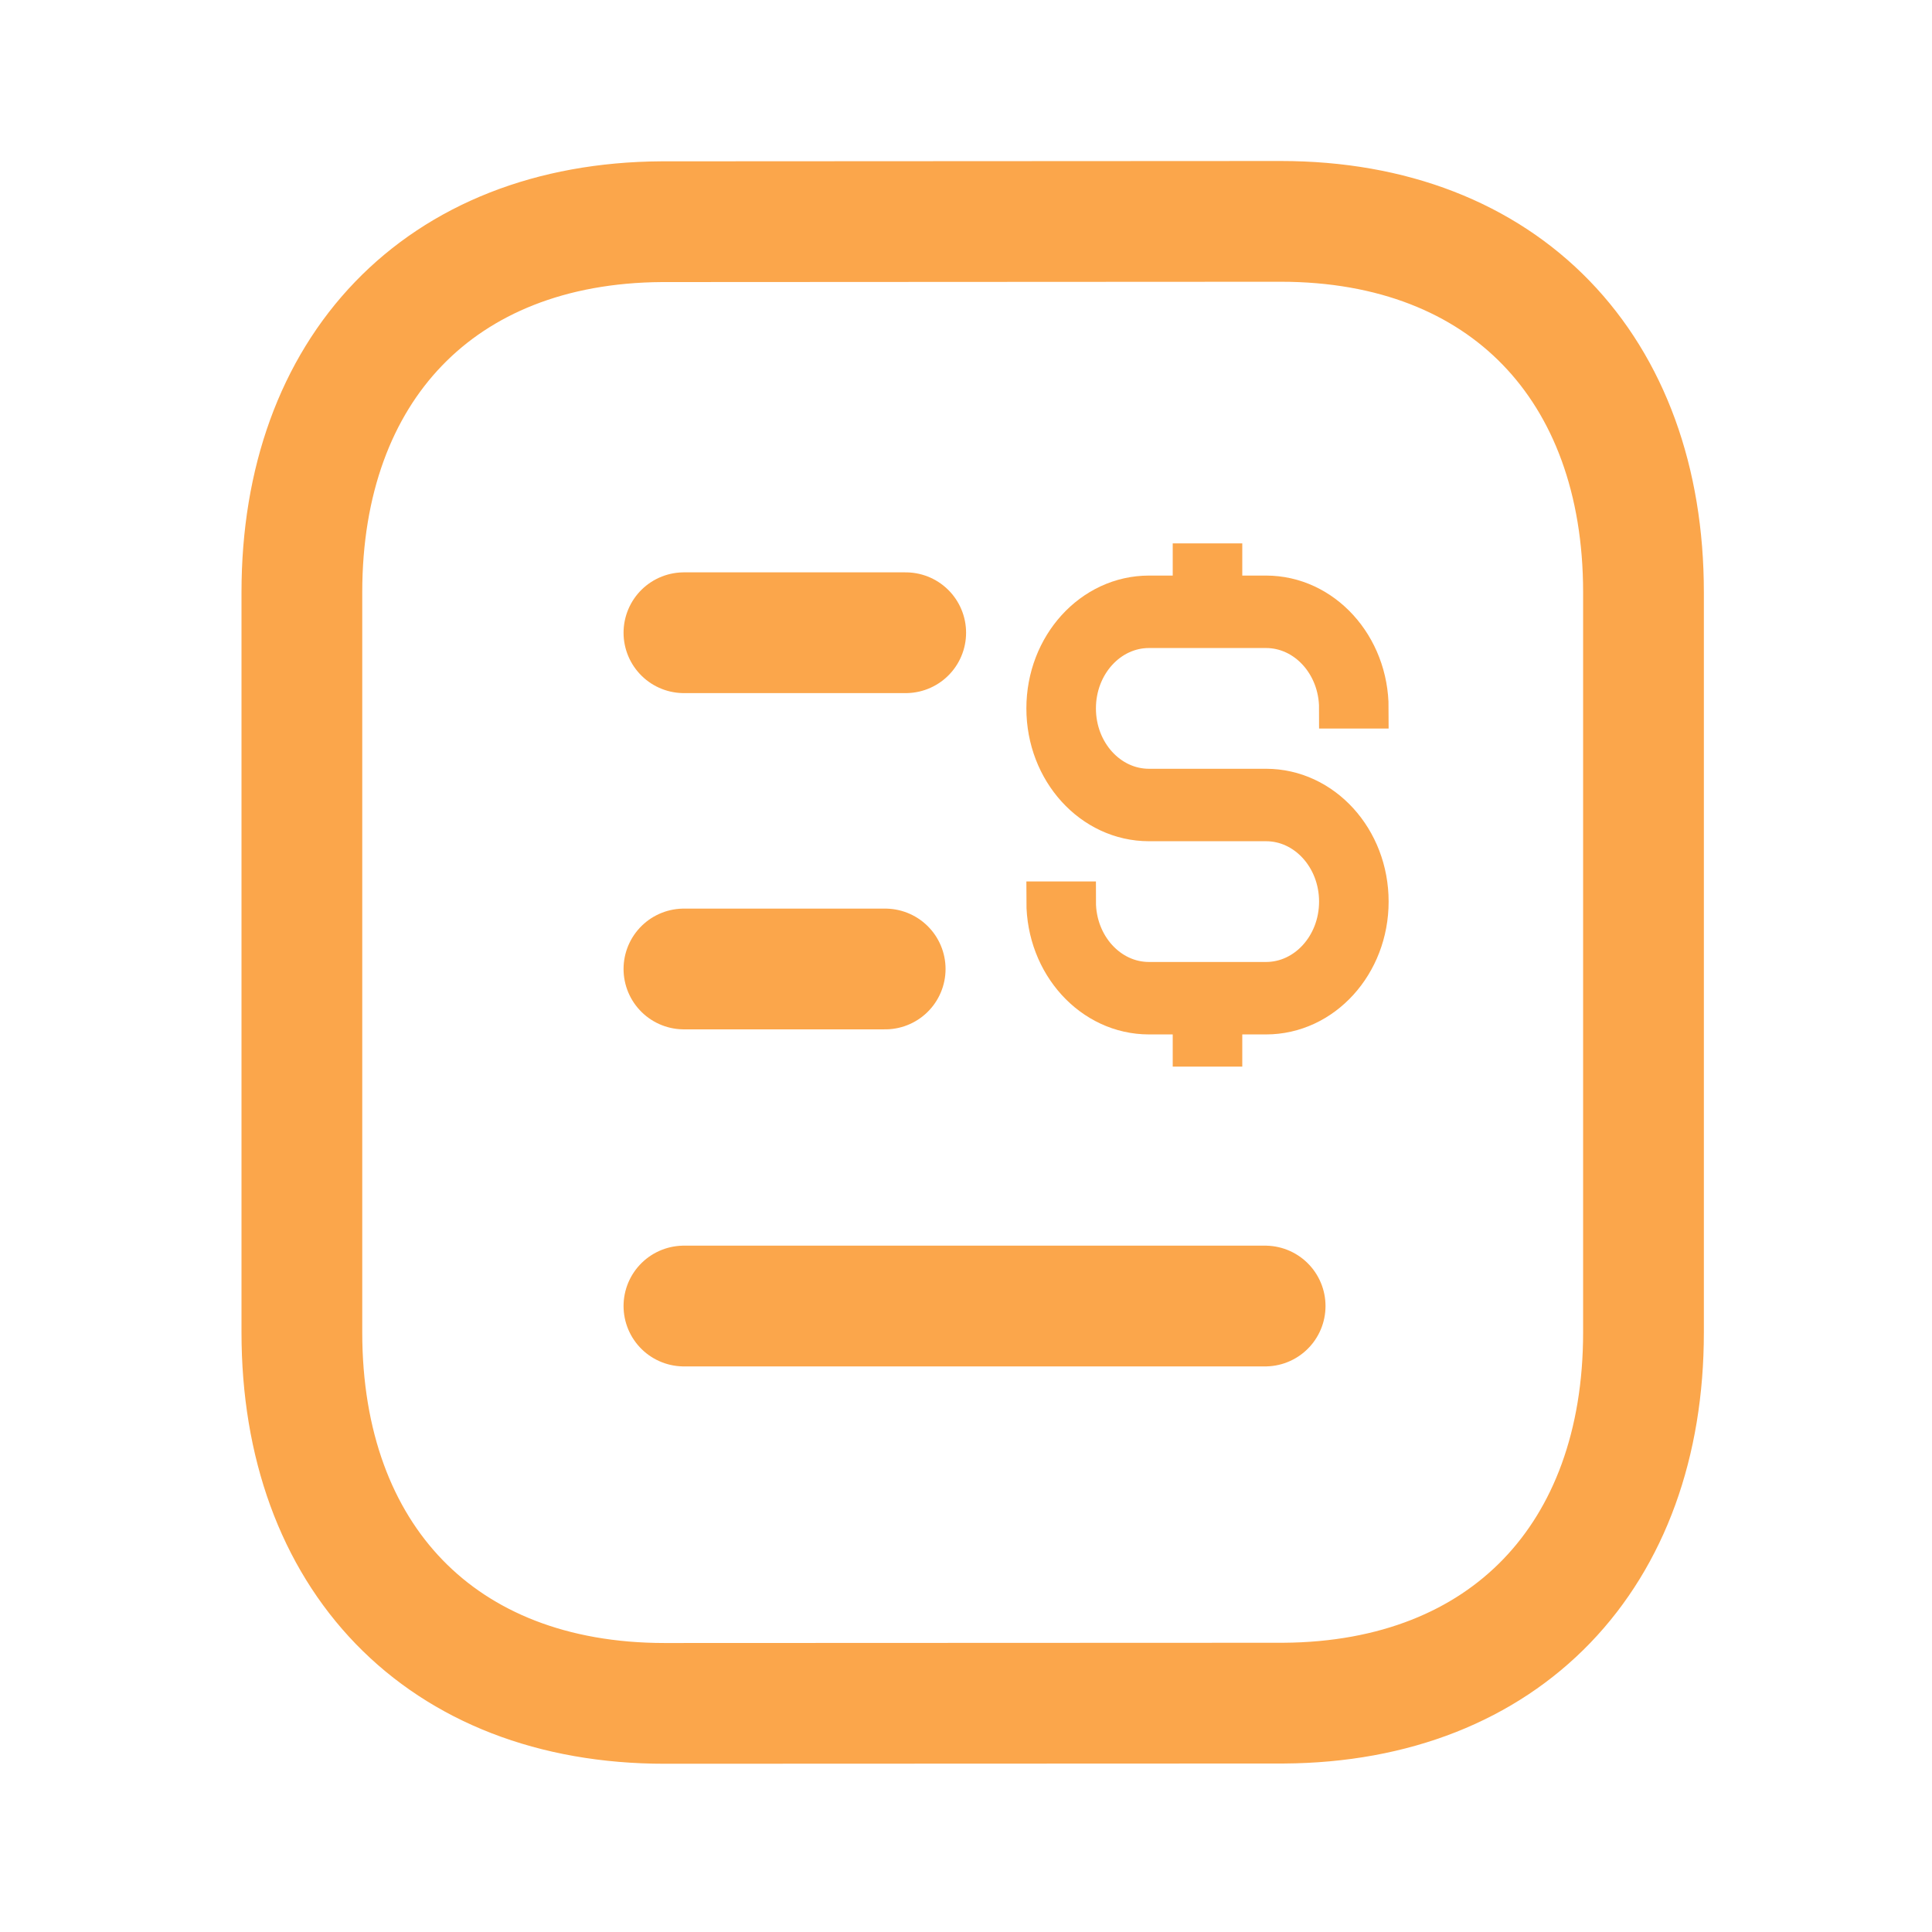 <svg width="24" height="24" viewBox="0 0 24 24" fill="none" xmlns="http://www.w3.org/2000/svg">
                                            <path d="M15.716 16.224H8.496" stroke="#FBA64B" stroke-width="1.5" stroke-linecap="round" stroke-linejoin="round"></path>
                                            <path d="M10.996 12.037H8.496" stroke="#FBA64B" stroke-width="1.5" stroke-linecap="round" stroke-linejoin="round"></path>
                                            <path d="M11.251 7.86H8.496" stroke="#FBA64B" stroke-width="1.5" stroke-linecap="round" stroke-linejoin="round"></path>
                                            <path fillRule="evenodd" clipRule="evenodd" d="M15.909 2.75C15.909 2.75 8.231 2.754 8.219 2.754C5.459 2.771 3.75 4.587 3.75 7.357V16.553C3.75 19.337 5.472 21.16 8.256 21.16C8.256 21.16 15.932 21.157 15.945 21.157C18.706 21.14 20.416 19.323 20.416 16.553V7.357C20.416 4.573 18.692 2.75 15.909 2.75Z" stroke="#FBA64B" stroke-width="1.5" stroke-linecap="round" stroke-linejoin="round"></path>
                                            <path fillRule="evenodd" clipRule="evenodd" d="M14.818 7.4V7H15.182V7.4H15.727C16.43 7.4 17 8.027 17 8.8H16.636C16.636 8.248 16.229 7.8 15.727 7.8H14.273C13.771 7.8 13.364 8.248 13.364 8.8C13.364 9.352 13.771 9.8 14.273 9.8H15.727C16.43 9.8 17 10.427 17 11.2C17 11.973 16.43 12.6 15.727 12.6H15.182V13H14.818V12.6H14.273C13.57 12.6 13 11.973 13 11.2H13.364C13.364 11.752 13.771 12.2 14.273 12.2H15.727C16.229 12.2 16.636 11.752 16.636 11.2C16.636 10.648 16.229 10.2 15.727 10.2H14.273C13.57 10.2 13 9.573 13 8.8C13 8.027 13.57 7.4 14.273 7.4H14.818Z" fill="#FBA64B" stroke="#FBA64B" stroke-width="0.5"></path>
                                        </svg>